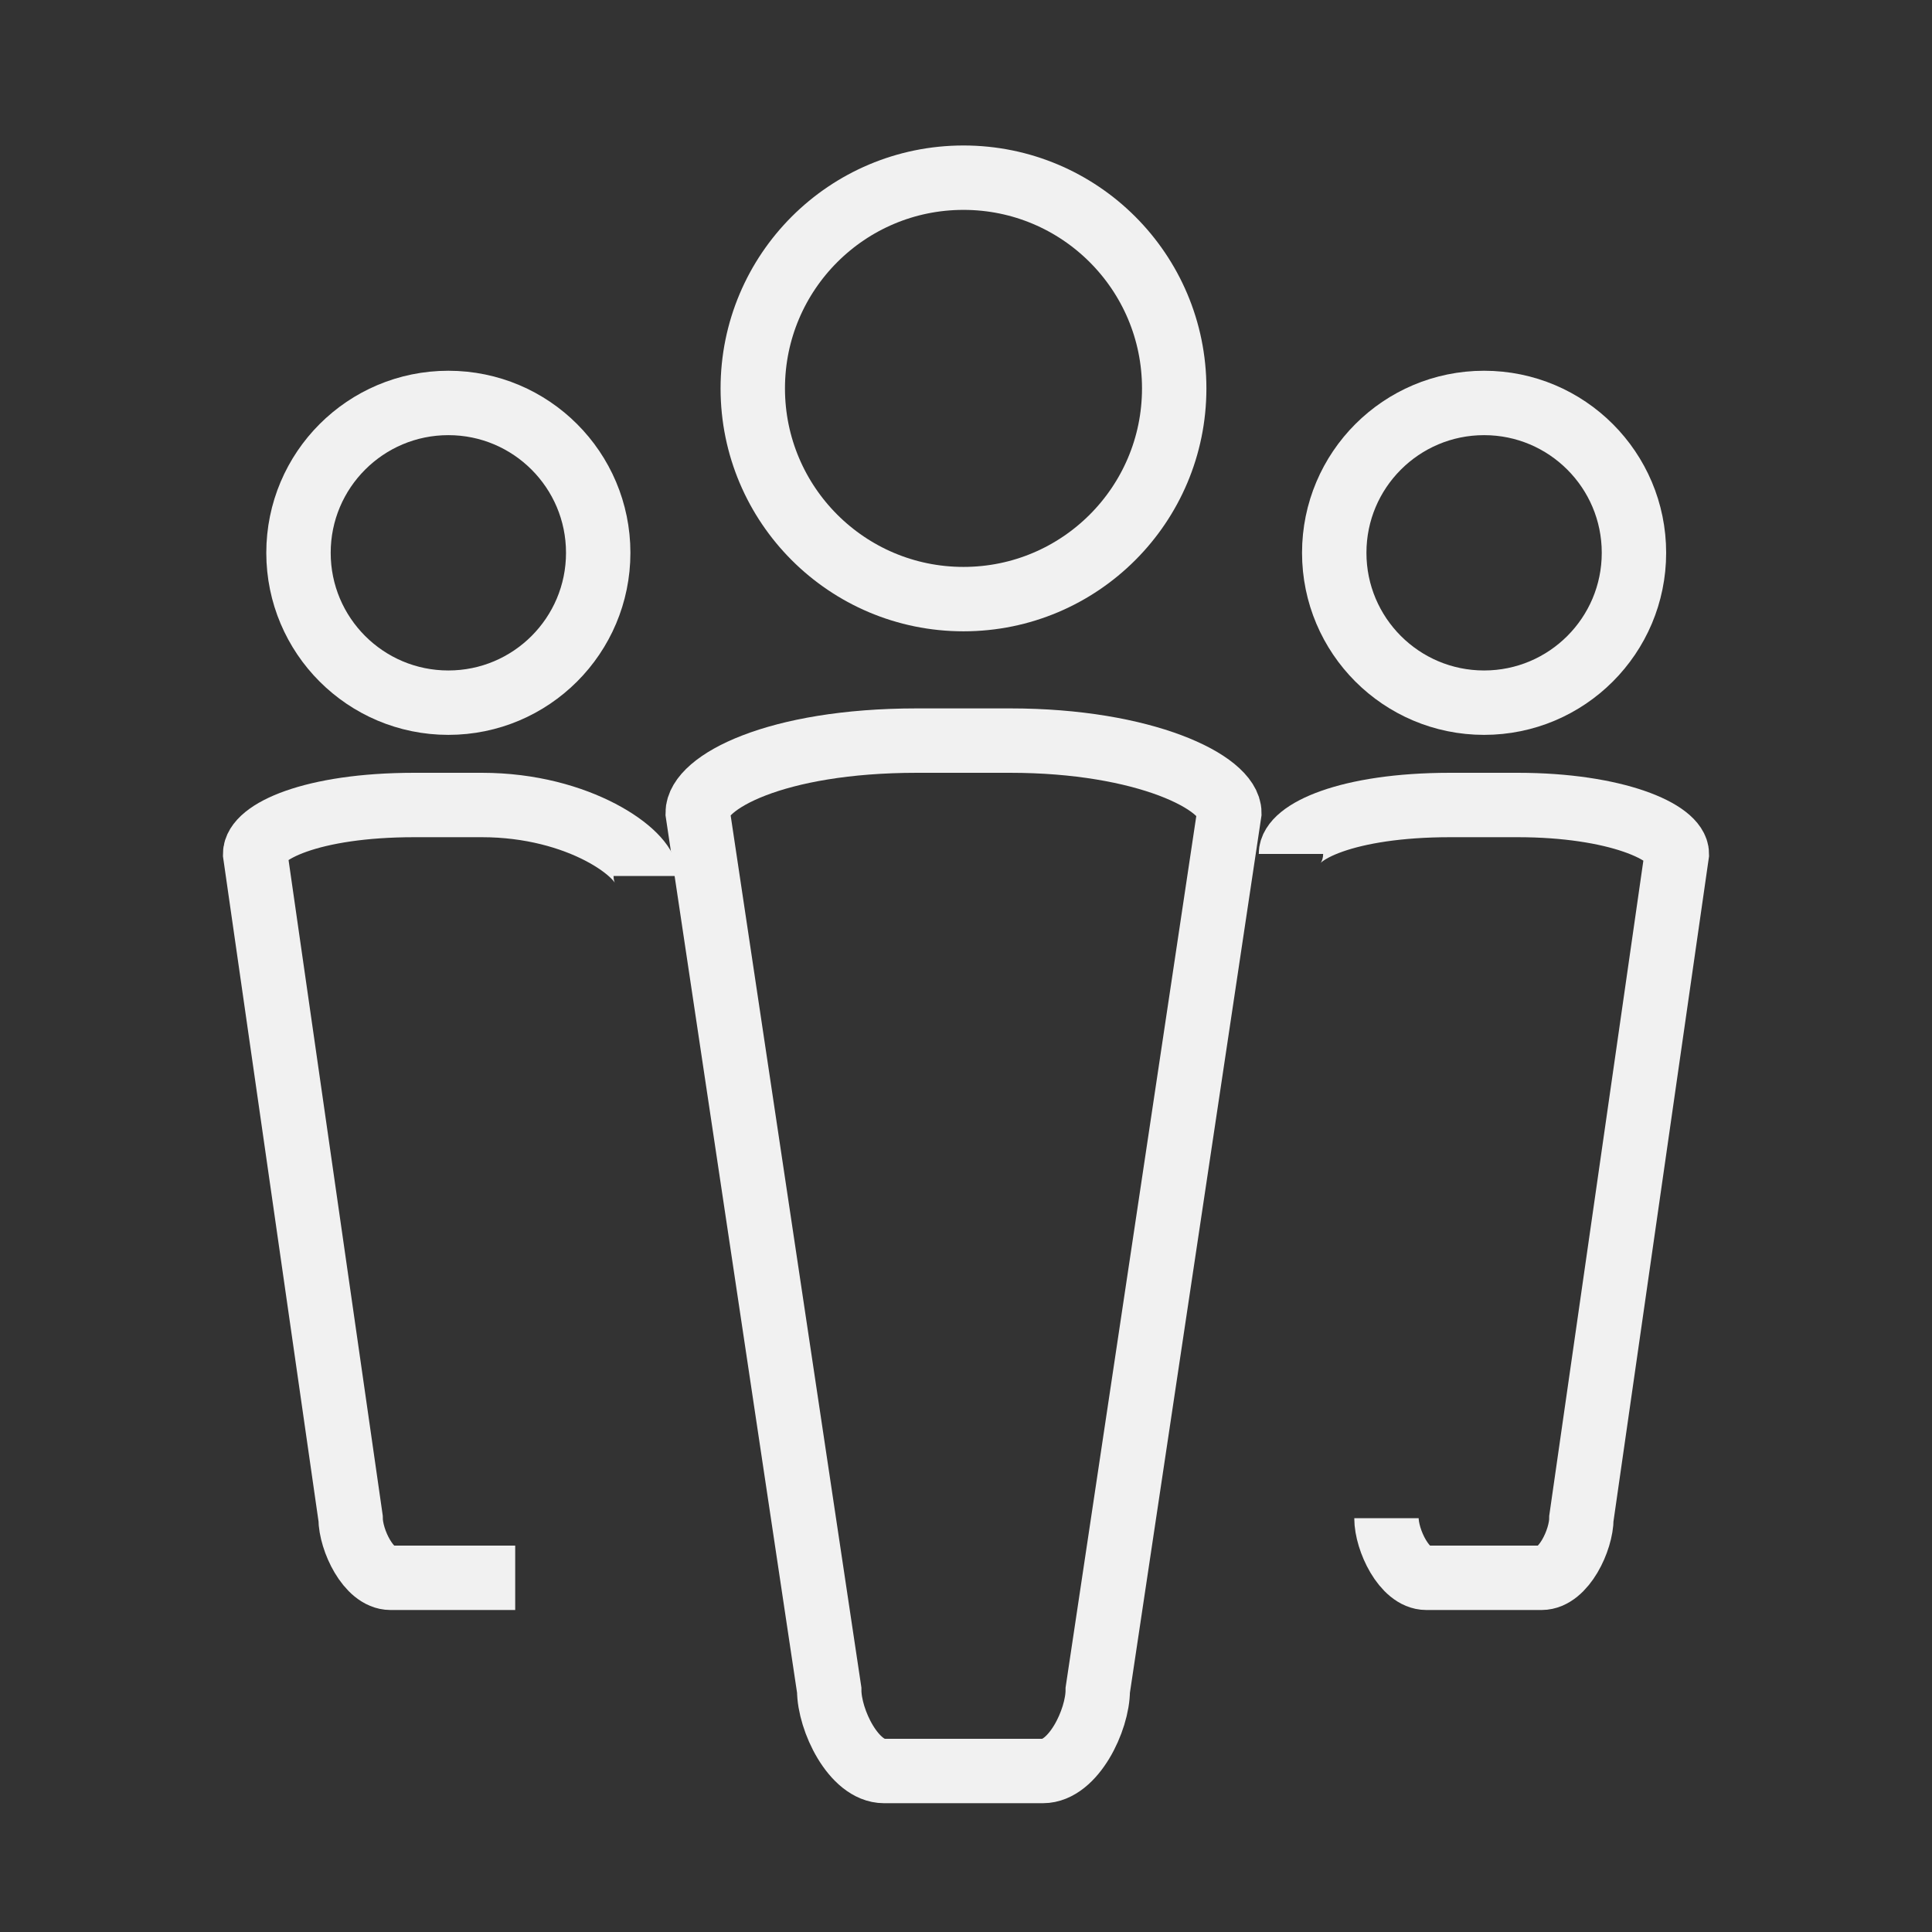 <?xml version="1.0" encoding="utf-8"?>
<!-- Generator: Adobe Illustrator 17.0.0, SVG Export Plug-In . SVG Version: 6.00 Build 0)  -->
<!DOCTYPE svg PUBLIC "-//W3C//DTD SVG 1.1//EN" "http://www.w3.org/Graphics/SVG/1.1/DTD/svg11.dtd">
<svg version="1.1" id="Слой_1" xmlns="http://www.w3.org/2000/svg" xmlns:xlink="http://www.w3.org/1999/xlink" x="0px" y="0px"
	 width="30px" height="30px" viewBox="0 0 30 30" enable-background="new 0 0 30 30" xml:space="preserve">
<rect x="0" y="0" width="30" height="30" fill="#333333" stroke="none"/>
<g>
	<g>
		<path fill="none" stroke="#F1F1F1" stroke-miterlimit="10" d="M17.046,26.243
			c0,0.47-0.381,1.257-0.851,1.257h-2.468c-0.47,0-0.851-0.788-0.851-1.257
			l-2.042-13.621c0-0.47,1.203-1.122,3.404-1.122h1.447
			c2.09,0,3.404,0.652,3.404,1.122L17.046,26.243z"/>
		<circle fill="none" stroke="#F1F1F1" stroke-miterlimit="10" cx="14.961" cy="6.031" r="3.272"/>
	</g>
	<g>
		<path fill="none" stroke="#F1F1F1" stroke-miterlimit="10" d="M10.027,13.602
			c0-0.341-1.027-1.102-2.544-1.102H6.433c-1.597,0-2.471,0.419-2.471,0.76
			l1.482,10.314C5.445,23.915,5.722,24.5,6.063,24.5H8"/>
		<circle fill="none" stroke="#F1F1F1" stroke-miterlimit="10" cx="6.962" cy="8.584" r="2.327"/>
	</g>
	<g>
		<path fill="none" stroke="#F1F1F1" stroke-miterlimit="10" d="M20.046,13.26
			c0-0.341,0.873-0.76,2.471-0.76h1.05c1.517,0,2.471,0.419,2.471,0.76
			l-1.482,10.314c0,0.341-0.277,0.926-0.618,0.926h-1.791
			c-0.341,0-0.618-0.585-0.618-0.926"/>
		<circle fill="none" stroke="#F1F1F1" stroke-miterlimit="10" cx="23.045" cy="8.584" r="2.327"/>
	</g>
</g>
</svg>
